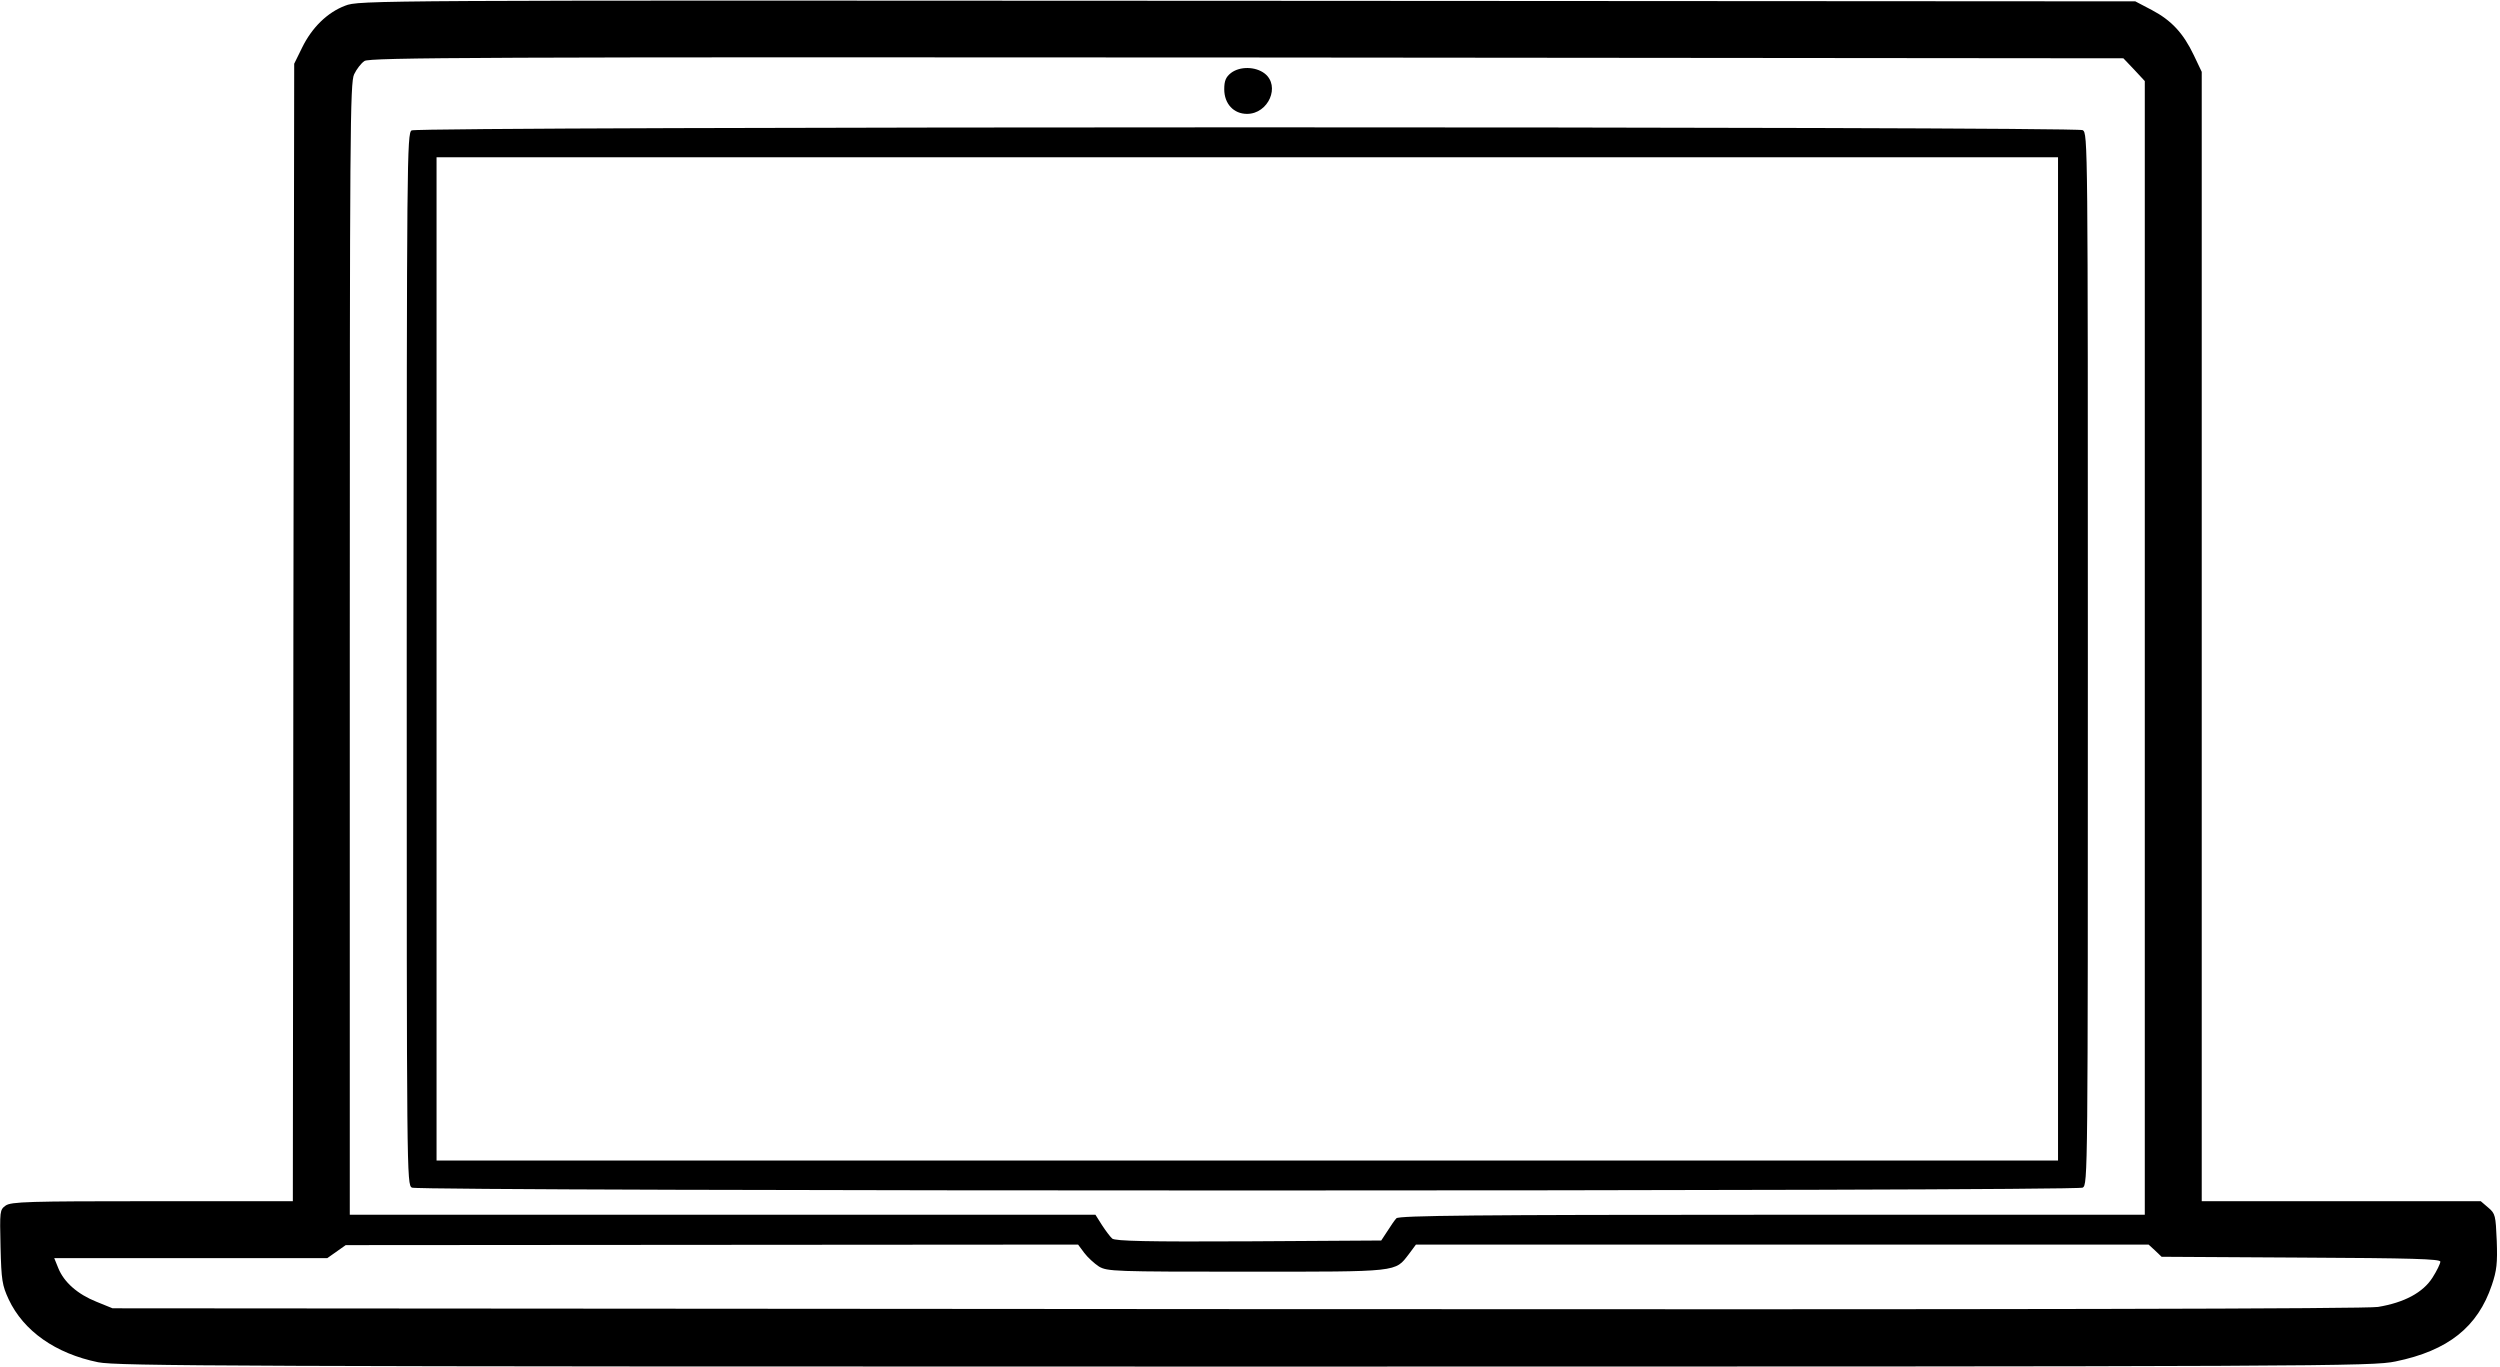 <svg xmlns="http://www.w3.org/2000/svg" width="80" height="43.731" version="1.0" viewBox="0 0 922 504"><path d="M127.3 2.1c-6.6 2.5-12.3 8.1-15.9 15.5l-2.9 5.9-.3 209.7L108 443H56.2c-45.9 0-52 .2-54.1 1.6-2.2 1.6-2.2 2-1.9 15.3.3 12.3.6 14.1 3 19.3 5.5 11.7 17.3 20 33 23.2 7 1.4 48.3 1.6 423 1.6 401.4 0 415.6-.1 424.3-1.9 19.4-4 30.3-12.7 35.5-28.2 1.8-5.3 2.1-8.1 1.8-16.3-.4-9.3-.5-10-3.1-12.2l-2.8-2.4H812V26.5l-2.9-6.1c-3.9-8.2-8.3-12.9-15.5-16.7L787.5.5 460 .3C135.1.1 132.5.1 127.3 2.1zm659.8 23.6 3.9 4.2V448H653.5c-108.7 0-137.6.3-138.5 1.3-.6.6-2.1 2.8-3.3 4.7l-2.3 3.5-48.8.3c-37.8.2-49.2-.1-50.4-1-.8-.7-2.5-3-3.8-5L404 448H129V239.4c0-190.8.1-208.9 1.6-212 .9-1.9 2.6-4.1 3.8-4.9 1.8-1.3 42.3-1.5 325.4-1.3l323.3.3 4 4.2zM399.9 462.1c1.2 1.6 3.7 3.9 5.4 5 3.1 1.8 5.5 1.9 54.5 1.9 56.7 0 54.6.2 59.8-6.5l2.6-3.5h270.2l2.4 2.2 2.4 2.3 51.4.3c40.9.2 51.4.5 51.4 1.5 0 .7-1.3 3.4-2.9 5.9-3.5 5.5-10.4 9.2-20.1 10.8-4.6.7-128.9 1-421 .8l-414.5-.3-5.9-2.4c-7-2.8-12-7.2-14.1-12.4L20 464H120.7l3.4-2.4 3.4-2.4 135.1-.1 135-.1 2.3 3.1z"/><path d="M454 26.9c-1.9 1.5-2.5 2.9-2.5 6 0 5.4 3.5 9.1 8.4 9.1 7.9 0 12.4-10.3 6.5-14.9-3.4-2.6-9.1-2.7-12.4-.2zM151.8 48.1c-1.7.9-1.8 11.3-1.8 194.9 0 190.7 0 193.9 1.9 195 2.7 1.4 613.5 1.4 616.2 0 1.9-1.1 1.9-4.3 1.9-195s0-193.9-1.9-195c-2.7-1.4-613.9-1.4-616.3.1zM759 243v185H161V58h598v185z"/></svg>